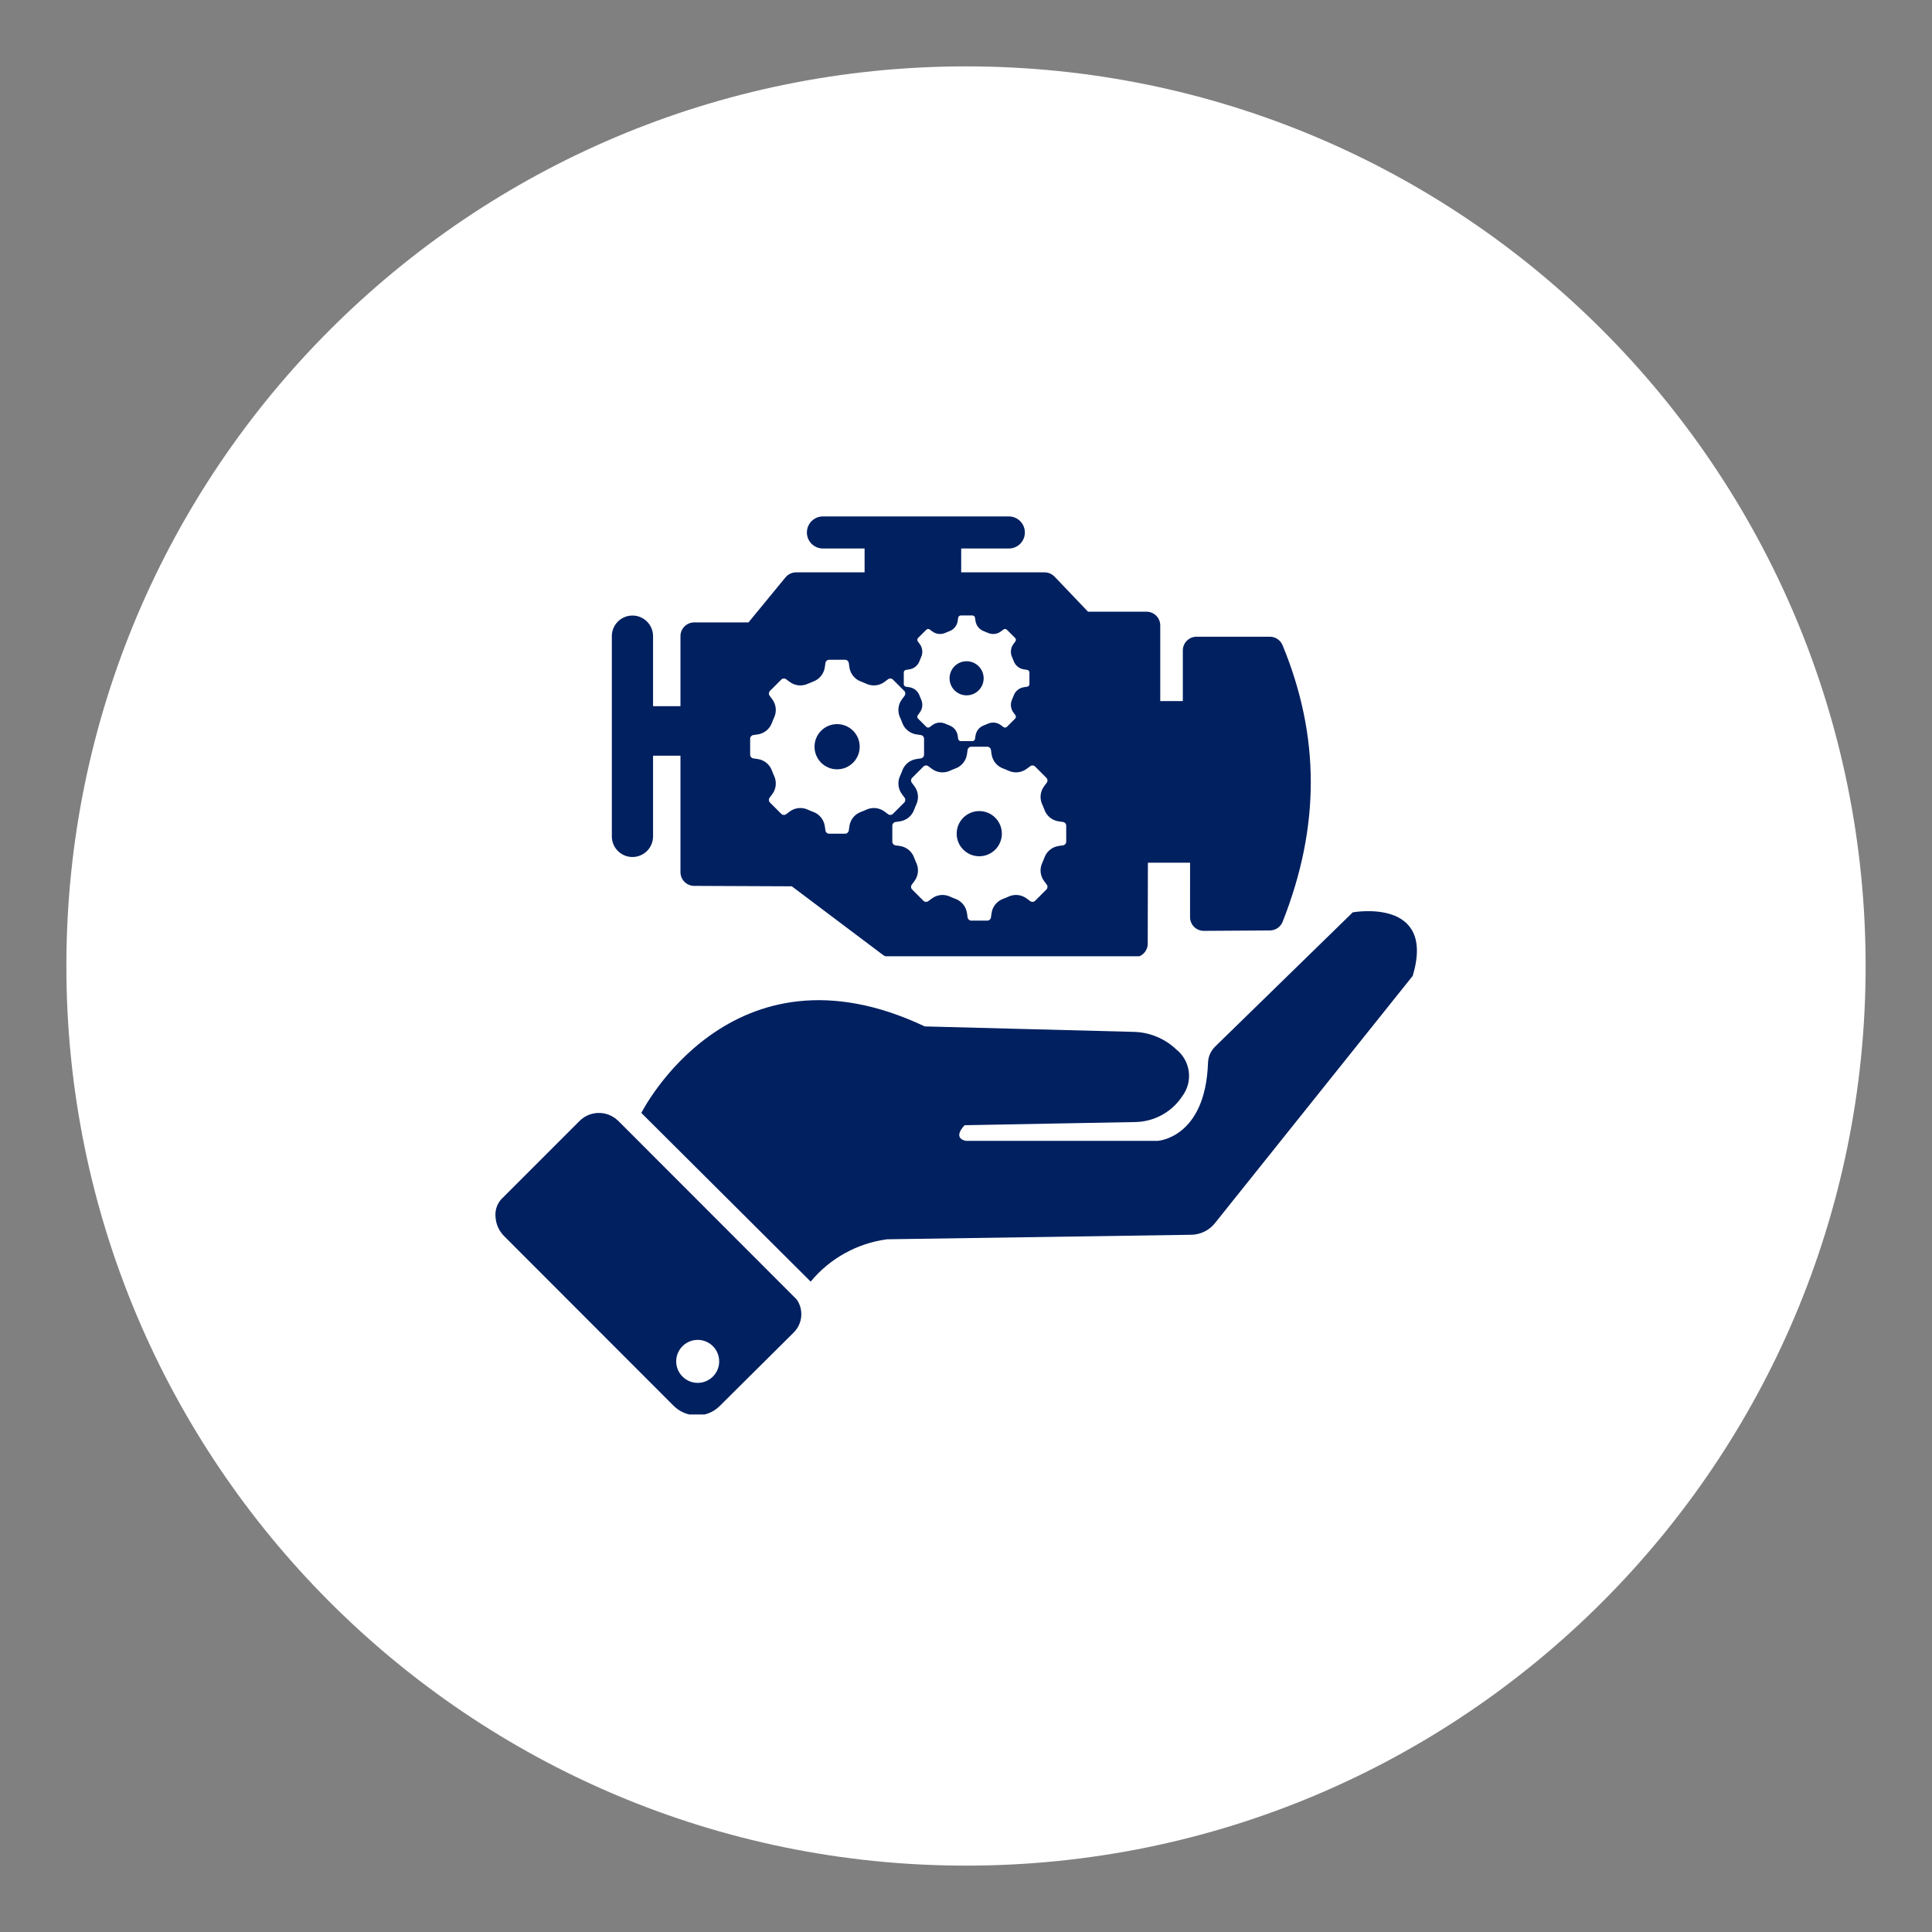 <svg xmlns="http://www.w3.org/2000/svg" xmlns:xlink="http://www.w3.org/1999/xlink" width="500" zoomAndPan="magnify" viewBox="0 0 375 375" height="500" preserveAspectRatio="xMidYMid meet" version="1.0"><rect x="0" y="0" width="375" height="375" fill="#808080" stroke="none"/><defs><clipPath id="becd12d7c9"><path d="M 12.883 12.883 L 362.117 12.883 L 362.117 362.117 L 12.883 362.117 Z M 12.883 12.883 " clip-rule="nonzero"/></clipPath><clipPath id="ca91961a84"><path d="M 187.5 12.883 C 91.062 12.883 12.883 91.062 12.883 187.5 C 12.883 283.938 91.062 362.117 187.5 362.117 C 283.938 362.117 362.117 283.938 362.117 187.5 C 362.117 91.062 283.938 12.883 187.5 12.883 Z M 187.5 12.883 " clip-rule="nonzero"/></clipPath><clipPath id="b17258e262"><path d="M 0.883 0.883 L 350.117 0.883 L 350.117 350.117 L 0.883 350.117 Z M 0.883 0.883 " clip-rule="nonzero"/></clipPath><clipPath id="4c0154c15c"><path d="M 175.5 0.883 C 79.062 0.883 0.883 79.062 0.883 175.5 C 0.883 271.938 79.062 350.117 175.5 350.117 C 271.938 350.117 350.117 271.938 350.117 175.5 C 350.117 79.062 271.938 0.883 175.5 0.883 Z M 175.5 0.883 " clip-rule="nonzero"/></clipPath><clipPath id="35f827cbb7"><rect x="0" width="351" y="0" height="351"/></clipPath><clipPath id="41d400579c"><path d="M 2 116 L 62 116 L 62 174.547 L 2 174.547 Z M 2 116 " clip-rule="nonzero"/></clipPath><clipPath id="0b0bf233d3"><path d="M 24.609 0.238 L 161 0.238 L 161 85.609 L 24.609 85.609 Z M 24.609 0.238 " clip-rule="nonzero"/></clipPath><clipPath id="adf593c0b4"><path d="M 51.605 19.445 L 112.938 19.445 L 112.938 78.816 L 51.605 78.816 Z M 51.605 19.445 " clip-rule="nonzero"/></clipPath><clipPath id="f6e1b99502"><rect x="0" width="184" y="0" height="177"/></clipPath></defs><g clip-path="url(#becd12d7c9)"><g clip-path="url(#ca91961a84)"><g transform="matrix(1, 0, 0, 1, 12, 12)"><g clip-path="url(#35f827cbb7)"><g clip-path="url(#b17258e262)"><g clip-path="url(#4c0154c15c)"><path fill="#ffffff" d="M 0.883 0.883 L 350.117 0.883 L 350.117 350.117 L 0.883 350.117 Z M 0.883 0.883 " fill-opacity="1" fill-rule="nonzero"/></g></g></g></g></g></g><g transform="matrix(1, 0, 0, 1, 94, 100)"><g clip-path="url(#f6e1b99502)"><g clip-path="url(#41d400579c)"><path fill="#002060" d="M 60.617 152.234 C 60.617 152.203 60.586 152.172 60.555 152.141 L 25.949 117.504 C 25.887 117.445 25.824 117.391 25.758 117.344 C 25.504 117.121 25.238 116.926 24.949 116.758 C 24.66 116.586 24.359 116.445 24.047 116.332 C 23.73 116.219 23.41 116.137 23.082 116.086 C 22.75 116.035 22.418 116.012 22.086 116.023 C 21.75 116.035 21.422 116.074 21.094 116.148 C 20.77 116.219 20.453 116.32 20.145 116.453 C 19.84 116.586 19.547 116.746 19.273 116.934 C 18.996 117.121 18.738 117.332 18.5 117.566 L 3.191 132.879 C 2.375 133.91 2.043 135.074 2.195 136.379 C 2.328 137.781 2.895 138.98 3.895 139.973 L 36.766 172.879 C 37.816 173.902 39.066 174.5 40.523 174.676 C 40.594 174.703 40.672 174.711 40.746 174.707 C 41.672 174.785 42.57 174.664 43.438 174.348 C 44.309 174.027 45.07 173.535 45.723 172.879 L 60.039 158.656 C 60.453 158.25 60.785 157.785 61.039 157.262 C 61.289 156.742 61.449 156.191 61.508 155.613 C 61.57 155.039 61.531 154.469 61.398 153.906 C 61.262 153.34 61.031 152.816 60.715 152.332 Z M 41.422 168.414 C 41.148 168.414 40.875 168.387 40.609 168.336 C 40.34 168.281 40.078 168.203 39.824 168.098 C 39.57 167.992 39.332 167.863 39.102 167.711 C 38.875 167.559 38.664 167.387 38.473 167.191 C 38.277 167 38.105 166.789 37.953 166.559 C 37.801 166.332 37.672 166.094 37.566 165.84 C 37.461 165.586 37.383 165.324 37.328 165.055 C 37.277 164.789 37.25 164.516 37.25 164.242 C 37.25 163.969 37.277 163.695 37.328 163.43 C 37.383 163.16 37.461 162.898 37.566 162.645 C 37.672 162.391 37.801 162.152 37.953 161.922 C 38.105 161.695 38.277 161.484 38.473 161.293 C 38.664 161.098 38.875 160.926 39.102 160.773 C 39.332 160.621 39.57 160.492 39.824 160.387 C 40.078 160.281 40.34 160.203 40.609 160.148 C 40.875 160.094 41.148 160.07 41.422 160.07 C 41.695 160.07 41.969 160.094 42.234 160.148 C 42.504 160.203 42.766 160.281 43.02 160.387 C 43.273 160.492 43.512 160.621 43.742 160.773 C 43.969 160.926 44.18 161.098 44.371 161.293 C 44.566 161.484 44.738 161.695 44.891 161.922 C 45.043 162.152 45.172 162.391 45.277 162.645 C 45.383 162.898 45.461 163.16 45.516 163.43 C 45.566 163.695 45.594 163.969 45.594 164.242 C 45.594 164.516 45.566 164.789 45.516 165.055 C 45.461 165.324 45.383 165.586 45.277 165.84 C 45.172 166.094 45.043 166.332 44.891 166.559 C 44.738 166.789 44.566 167 44.371 167.191 C 44.18 167.387 43.969 167.559 43.742 167.711 C 43.512 167.863 43.273 167.992 43.02 168.098 C 42.766 168.203 42.504 168.281 42.234 168.336 C 41.969 168.387 41.695 168.414 41.422 168.414 Z M 41.422 168.414 " fill-opacity="1" fill-rule="nonzero"/></g><path fill="#002060" d="M 168.566 77.086 L 141.883 103.117 C 140.988 104 140.516 105.07 140.473 106.328 C 139.953 120.949 130.68 121.441 130.68 121.441 L 93.469 121.441 C 90.73 120.84 93.242 118.398 93.242 118.398 L 126.324 117.789 C 127.238 117.777 128.137 117.652 129.02 117.418 C 129.902 117.184 130.742 116.848 131.543 116.406 C 132.344 115.969 133.078 115.438 133.75 114.816 C 134.418 114.195 135.004 113.504 135.504 112.738 C 135.754 112.402 135.973 112.039 136.152 111.66 C 136.336 111.277 136.48 110.883 136.586 110.477 C 136.691 110.066 136.758 109.652 136.781 109.23 C 136.809 108.809 136.793 108.391 136.738 107.969 C 136.684 107.551 136.59 107.145 136.453 106.742 C 136.32 106.344 136.148 105.957 135.938 105.59 C 135.73 105.223 135.488 104.879 135.215 104.559 C 134.941 104.238 134.637 103.949 134.305 103.688 C 133.188 102.625 131.914 101.801 130.484 101.215 C 129.059 100.625 127.574 100.316 126.031 100.285 L 85.496 99.227 C 47.832 81.422 30.484 116.02 30.484 116.02 L 63.348 148.758 C 65.215 146.504 67.43 144.668 69.988 143.25 C 72.551 141.832 75.281 140.93 78.184 140.543 L 137.211 139.668 C 138.105 139.656 138.957 139.453 139.762 139.059 C 140.566 138.668 141.25 138.121 141.812 137.422 L 180.211 89.41 C 184.773 74.117 168.566 77.086 168.566 77.086 Z M 168.566 77.086 " fill-opacity="1" fill-rule="nonzero"/><g clip-path="url(#0b0bf233d3)"><path fill="#002060" d="M 154.945 25.234 C 154.531 24.238 153.559 23.586 152.48 23.586 L 138.25 23.586 C 136.777 23.586 135.586 24.781 135.586 26.254 L 135.586 36.078 L 131.203 36.078 L 131.203 21.398 C 131.203 19.926 130.012 18.73 128.535 18.73 L 117.184 18.73 L 110.688 11.922 C 110.18 11.395 109.484 11.094 108.754 11.094 L 92.566 11.094 L 92.566 6.465 L 101.816 6.465 C 103.535 6.465 104.926 5.07 104.926 3.355 C 104.926 1.633 103.535 0.238 101.816 0.238 L 65.73 0.238 C 64.012 0.238 62.617 1.633 62.617 3.355 C 62.617 5.07 64.012 6.465 65.73 6.465 L 73.816 6.465 L 73.816 11.094 L 60.523 11.094 C 59.727 11.094 58.969 11.453 58.461 12.07 L 51.281 20.812 L 40.742 20.812 C 39.273 20.812 38.078 22.008 38.078 23.477 L 38.078 37.07 L 32.758 37.07 L 32.758 23.477 C 32.758 21.27 30.965 19.477 28.758 19.477 C 26.547 19.477 24.758 21.27 24.758 23.477 L 24.758 62.344 C 24.758 64.555 26.547 66.344 28.758 66.344 C 30.965 66.344 32.758 64.555 32.758 62.344 L 32.758 46.684 L 38.078 46.684 L 38.078 69.285 C 38.078 70.75 39.266 71.945 40.734 71.949 L 59.688 72.031 L 77.312 85.297 C 77.77 85.645 78.332 85.832 78.914 85.832 L 126.105 85.832 C 127.574 85.832 128.773 84.637 128.773 83.168 L 128.805 67.453 L 136.992 67.449 L 136.988 78.012 C 136.988 78.723 137.273 79.406 137.773 79.906 C 138.277 80.406 138.977 80.688 139.672 80.68 L 152.496 80.598 C 153.586 80.594 154.559 79.926 154.957 78.914 C 162.246 60.484 162.246 42.93 154.945 25.234 " fill-opacity="1" fill-rule="nonzero"/></g><g clip-path="url(#adf593c0b4)"><path fill="#ffffff" d="M 68.48 49.324 C 66.059 49.324 64.098 47.359 64.098 44.938 C 64.098 42.516 66.059 40.551 68.48 40.551 C 70.902 40.551 72.867 42.516 72.867 44.938 C 72.867 47.359 70.902 49.324 68.48 49.324 Z M 84.754 42.676 L 83.871 42.547 C 82.621 42.359 81.57 41.504 81.137 40.316 C 81.008 39.961 80.863 39.613 80.703 39.27 C 80.168 38.117 80.301 36.77 81.055 35.75 L 81.586 35.031 C 81.797 34.75 81.766 34.355 81.52 34.109 L 79.312 31.902 C 79.062 31.652 78.668 31.625 78.387 31.832 L 77.672 32.363 C 76.652 33.121 75.301 33.25 74.148 32.715 C 73.809 32.559 73.461 32.414 73.105 32.281 C 71.914 31.848 71.062 30.801 70.875 29.547 L 70.746 28.668 C 70.691 28.32 70.395 28.062 70.043 28.062 L 66.922 28.062 C 66.57 28.062 66.27 28.32 66.219 28.668 L 66.09 29.547 C 65.902 30.801 65.047 31.848 63.859 32.281 C 63.504 32.414 63.156 32.559 62.812 32.715 C 61.664 33.25 60.312 33.121 59.293 32.363 L 58.578 31.832 C 58.293 31.625 57.902 31.652 57.652 31.902 L 55.445 34.109 C 55.195 34.355 55.168 34.75 55.375 35.031 L 55.906 35.75 C 56.664 36.77 56.793 38.117 56.258 39.27 C 56.102 39.613 55.957 39.961 55.828 40.316 C 55.391 41.504 54.344 42.359 53.09 42.547 L 52.211 42.676 C 51.863 42.727 51.605 43.027 51.605 43.379 L 51.605 46.5 C 51.605 46.852 51.863 47.148 52.211 47.199 L 53.09 47.332 C 54.344 47.516 55.391 48.371 55.828 49.559 C 55.957 49.918 56.102 50.266 56.258 50.605 C 56.793 51.758 56.664 53.109 55.906 54.129 L 55.375 54.844 C 55.168 55.125 55.195 55.52 55.445 55.77 L 57.652 57.977 C 57.902 58.223 58.293 58.254 58.578 58.043 L 59.293 57.512 C 60.312 56.758 61.664 56.625 62.812 57.16 C 63.156 57.32 63.504 57.465 63.859 57.594 C 65.047 58.027 65.902 59.078 66.09 60.328 L 66.219 61.207 C 66.27 61.559 66.57 61.816 66.922 61.816 L 70.043 61.816 C 70.395 61.816 70.691 61.559 70.746 61.207 L 70.875 60.328 C 71.062 59.078 71.914 58.027 73.105 57.594 C 73.461 57.465 73.809 57.32 74.148 57.16 C 75.301 56.625 76.652 56.758 77.672 57.512 L 78.387 58.043 C 78.668 58.254 79.062 58.223 79.312 57.977 L 81.52 55.77 C 81.766 55.52 81.797 55.125 81.586 54.844 L 81.055 54.129 C 80.301 53.109 80.168 51.758 80.703 50.605 C 80.863 50.266 81.008 49.918 81.137 49.559 C 81.57 48.371 82.621 47.516 83.871 47.332 L 84.754 47.199 C 85.102 47.148 85.359 46.852 85.359 46.5 L 85.359 43.379 C 85.359 43.027 85.102 42.727 84.754 42.676 Z M 96.074 66.199 C 93.652 66.199 91.691 64.238 91.691 61.816 C 91.691 59.391 93.652 57.43 96.074 57.43 C 98.496 57.43 100.461 59.391 100.461 61.816 C 100.461 64.238 98.496 66.199 96.074 66.199 Z M 112.348 59.551 L 111.465 59.422 C 110.215 59.234 109.164 58.379 108.73 57.191 C 108.602 56.836 108.457 56.488 108.297 56.145 C 107.762 54.996 107.895 53.645 108.652 52.625 L 109.18 51.91 C 109.391 51.625 109.359 51.234 109.113 50.984 L 106.906 48.777 C 106.656 48.527 106.266 48.5 105.98 48.711 L 105.266 49.238 C 104.246 49.996 102.895 50.129 101.742 49.594 C 101.402 49.434 101.055 49.289 100.699 49.16 C 99.512 48.727 98.656 47.676 98.469 46.422 L 98.34 45.543 C 98.289 45.195 97.988 44.938 97.637 44.938 L 94.516 44.938 C 94.164 44.938 93.863 45.195 93.812 45.543 L 93.684 46.422 C 93.496 47.676 92.641 48.727 91.453 49.16 C 91.098 49.289 90.75 49.434 90.406 49.594 C 89.258 50.129 87.906 49.996 86.887 49.238 L 86.172 48.711 C 85.887 48.5 85.496 48.527 85.246 48.777 L 83.039 50.984 C 82.789 51.234 82.762 51.625 82.973 51.91 L 83.5 52.625 C 84.258 53.645 84.387 54.996 83.855 56.145 C 83.695 56.488 83.551 56.836 83.422 57.191 C 82.988 58.379 81.938 59.234 80.684 59.422 L 79.805 59.551 C 79.457 59.602 79.199 59.902 79.199 60.254 L 79.199 63.375 C 79.199 63.727 79.457 64.023 79.805 64.078 L 80.684 64.207 C 81.938 64.395 82.988 65.25 83.422 66.438 C 83.551 66.793 83.695 67.141 83.855 67.484 C 84.387 68.633 84.258 69.984 83.5 71.004 L 82.973 71.719 C 82.762 72 82.789 72.395 83.039 72.645 L 85.246 74.852 C 85.496 75.098 85.887 75.129 86.172 74.918 L 86.887 74.391 C 87.906 73.633 89.258 73.5 90.406 74.035 C 90.75 74.195 91.098 74.34 91.453 74.469 C 92.641 74.902 93.496 75.953 93.684 77.203 L 93.812 78.086 C 93.863 78.434 94.164 78.691 94.516 78.691 L 97.637 78.691 C 97.988 78.691 98.289 78.434 98.34 78.086 L 98.469 77.203 C 98.656 75.953 99.512 74.902 100.699 74.469 C 101.055 74.34 101.402 74.195 101.742 74.035 C 102.895 73.5 104.246 73.633 105.266 74.391 L 105.98 74.918 C 106.266 75.129 106.656 75.098 106.906 74.852 L 109.113 72.645 C 109.359 72.395 109.391 72 109.18 71.719 L 108.652 71.004 C 107.895 69.984 107.762 68.633 108.297 67.484 C 108.457 67.141 108.602 66.793 108.73 66.438 C 109.164 65.25 110.215 64.395 111.465 64.207 L 112.348 64.078 C 112.695 64.023 112.953 63.727 112.953 63.375 L 112.953 60.254 C 112.953 59.902 112.695 59.602 112.348 59.551 Z M 93.617 34.965 C 91.789 34.965 90.309 33.484 90.309 31.656 C 90.309 29.828 91.789 28.348 93.617 28.348 C 95.445 28.348 96.926 29.828 96.926 31.656 C 96.926 33.484 95.445 34.965 93.617 34.965 Z M 105.375 30.023 L 104.738 29.926 C 103.836 29.793 103.074 29.176 102.762 28.316 C 102.668 28.059 102.562 27.809 102.449 27.559 C 102.062 26.73 102.156 25.754 102.703 25.016 L 103.086 24.5 C 103.238 24.297 103.215 24.012 103.039 23.832 L 101.441 22.238 C 101.262 22.055 100.98 22.035 100.773 22.188 L 100.258 22.57 C 99.52 23.117 98.543 23.211 97.711 22.824 C 97.465 22.711 97.215 22.605 96.957 22.512 C 96.098 22.199 95.48 21.438 95.348 20.535 L 95.25 19.898 C 95.215 19.648 95 19.461 94.746 19.461 L 92.488 19.461 C 92.234 19.461 92.02 19.648 91.98 19.898 L 91.887 20.535 C 91.754 21.438 91.137 22.199 90.277 22.512 C 90.02 22.605 89.77 22.711 89.52 22.824 C 88.688 23.211 87.715 23.117 86.977 22.57 L 86.461 22.188 C 86.254 22.035 85.973 22.055 85.793 22.238 L 84.195 23.832 C 84.016 24.012 83.996 24.297 84.148 24.5 L 84.531 25.016 C 85.078 25.754 85.172 26.73 84.785 27.559 C 84.672 27.809 84.566 28.059 84.473 28.316 C 84.16 29.176 83.398 29.793 82.496 29.926 L 81.859 30.023 C 81.609 30.059 81.422 30.273 81.422 30.527 L 81.422 32.785 C 81.422 33.039 81.609 33.254 81.859 33.293 L 82.496 33.387 C 83.398 33.52 84.16 34.137 84.473 34.996 C 84.566 35.254 84.672 35.504 84.785 35.754 C 85.172 36.582 85.078 37.559 84.531 38.297 L 84.148 38.812 C 83.996 39.02 84.016 39.301 84.195 39.48 L 85.793 41.078 C 85.973 41.258 86.254 41.277 86.461 41.125 L 86.977 40.742 C 87.715 40.195 88.688 40.102 89.52 40.488 C 89.77 40.602 90.02 40.707 90.277 40.801 C 91.137 41.113 91.754 41.875 91.887 42.777 L 91.98 43.414 C 92.02 43.664 92.234 43.852 92.488 43.852 L 94.746 43.852 C 95 43.852 95.215 43.664 95.25 43.414 L 95.348 42.777 C 95.48 41.875 96.098 41.113 96.957 40.801 C 97.215 40.707 97.465 40.602 97.711 40.488 C 98.543 40.102 99.52 40.195 100.258 40.742 L 100.773 41.125 C 100.98 41.277 101.262 41.258 101.441 41.078 L 103.039 39.48 C 103.215 39.301 103.238 39.02 103.086 38.812 L 102.703 38.297 C 102.156 37.559 102.062 36.582 102.449 35.754 C 102.562 35.504 102.668 35.254 102.762 34.996 C 103.074 34.137 103.836 33.52 104.738 33.387 L 105.375 33.293 C 105.625 33.254 105.812 33.039 105.812 32.785 L 105.812 30.527 C 105.812 30.273 105.625 30.059 105.375 30.023 " fill-opacity="1" fill-rule="nonzero"/></g></g></g></svg>